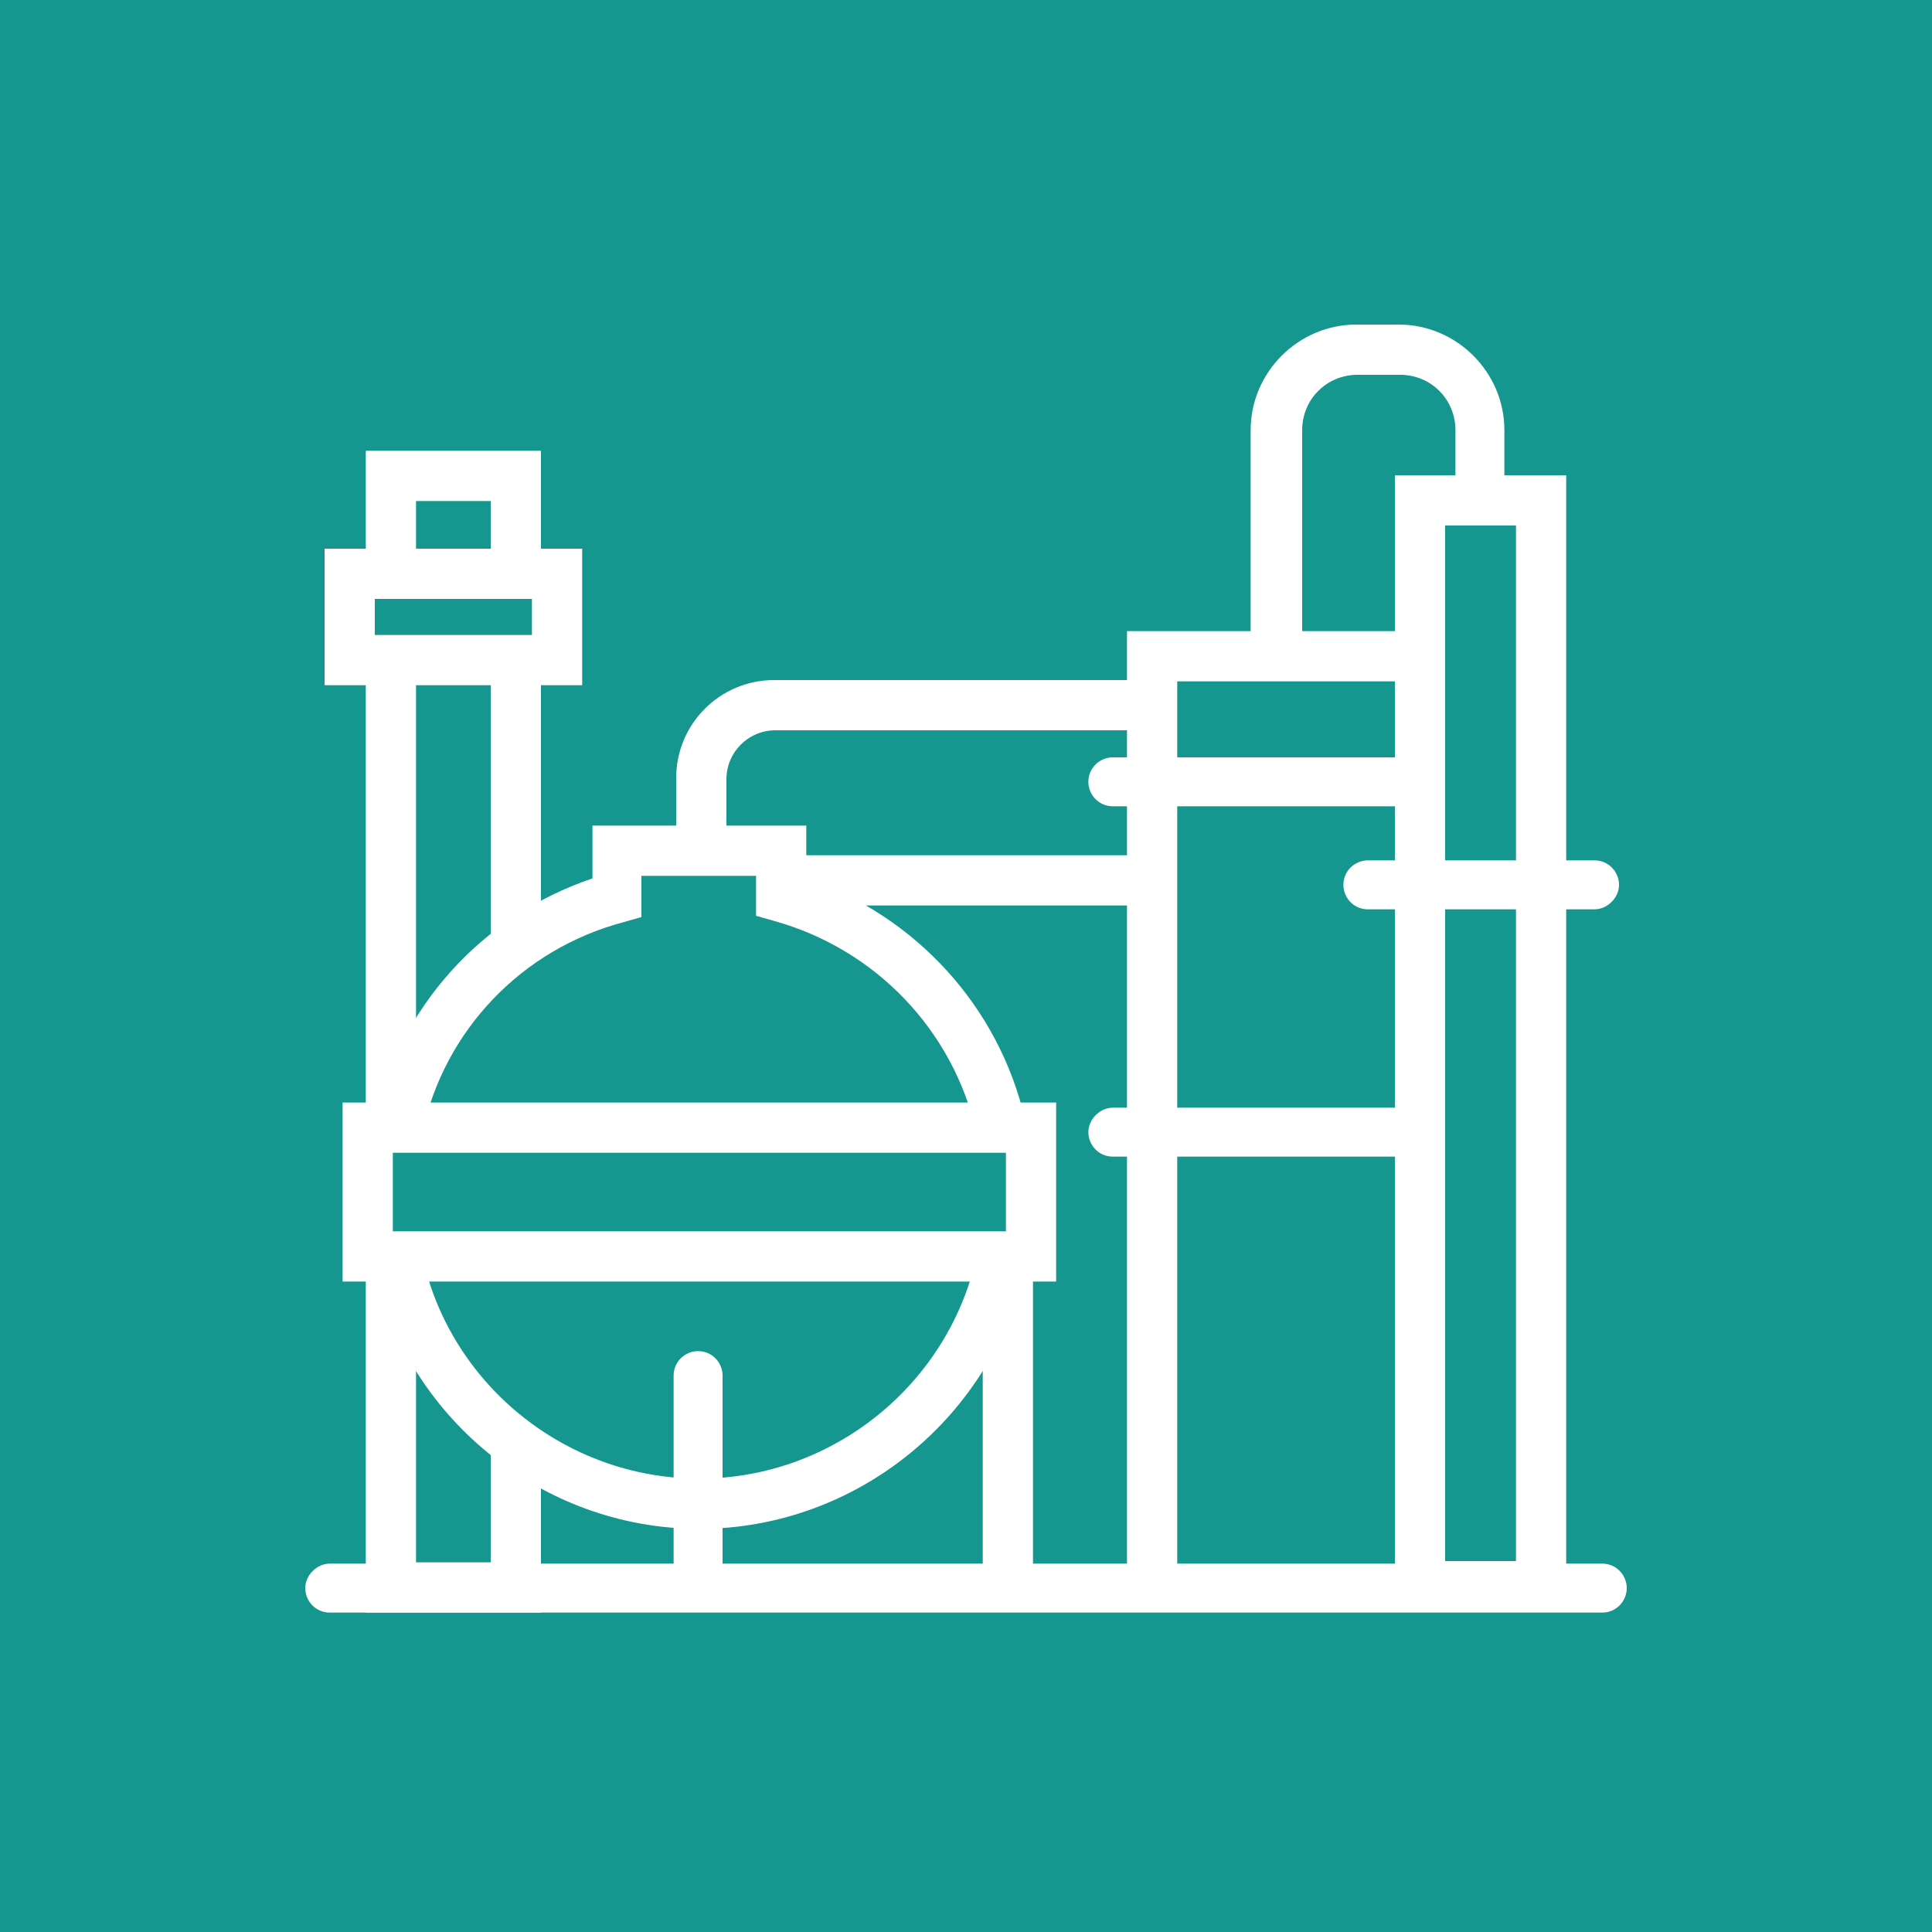 <?xml version="1.0" encoding="utf-8"?>
<!-- Generator: Adobe Illustrator 22.0.1, SVG Export Plug-In . SVG Version: 6.00 Build 0)  -->
<svg version="1.1" id="Layer_1" xmlns="http://www.w3.org/2000/svg" xmlns:xlink="http://www.w3.org/1999/xlink" x="0px" y="0px"
	 viewBox="0 0 150 150" style="enable-background:new 0 0 150 150;" xml:space="preserve">
<style type="text/css">
	.st0{fill:#15978F;}
	.st1{display:none;fill:#FFFFFF;}
	.st2{display:none;}
	.st3{display:inline;}
	.st4{fill:#FFFFFF;}
	.st5{display:inline;fill:#FFFFFF;}
	.st6{display:inline;fill:none;stroke:#FFFFFF;stroke-miterlimit:10;}
	.st7{display:inline;fill:none;stroke:#D31C1C;stroke-miterlimit:10;}
</style>
<rect x="-5" y="-5" class="st0" width="161" height="161"/>
<path class="st1" d="M130.4,78v-7.9h-0.1h-9.9v-7.9h-8.6v-8.6h0h-4.9l0.4,0l-1.5-14.4h1.2v-2.7h-3.9v-1.5h0v-3.8
	c0-1-0.8-1.7-1.7-1.7c-1,0-1.7,0.8-1.7,1.7v5.4h-4.2v2.7h1.4l-1.6,14.4h-4.9v16.5H82v0c0,0,0,0,0,0H17.6c-1,0-1.7,0.8-1.7,1.7
	c0,1,0.8,1.7,1.7,1.7h2.8V78h-2.7l14.6,42.8h86.8L133.7,78H130.4z M93.7,73.6h5.7v3h-5.7V73.6z M108.3,76.6h-5.4v-3h5.4V76.6z
	 M111.8,76.6v-3h5.1v3H111.8z M108.3,70.1h-5.4v-4.5h5.4V70.1z M99.4,70.1h-5.7v-4.5h5.7V70.1z M126.8,73.6v3h-6.4v-3H126.8z
	 M116.9,65.7v4.5h-5.1v-4.5H116.9z M108.3,62.2h-5.4v-5.1h5.4V62.2z M100.2,39.2h2.1l1.5,14.4h-4.4h-0.8L100.2,39.2z M99.4,57.1v5.1
	h-5.7v-5.1H99.4z M85.5,73.6h4.7v3h-4.7V73.6z M23.9,73.6h58.1c0,0,0,0,0,0V78H23.9V73.6z M116.6,117.3H34.8L22.6,81.5h106.3
	L116.6,117.3z"/>
<g class="st2">
	<g class="st3">
		<path class="st4" d="M43.2,28.7c-0.2-1.6-1.6-2.8-3.3-2.8c-1.7,0-3,1.2-3.3,2.8h-9v0.3c0,2.6,2.1,4.7,4.7,4.7h15.1
			c2.6,0,4.7-2.1,4.7-4.7v-0.3H43.2z"/>
	</g>
	<path class="st5" d="M126.6,39c-4.2,0-7.6-3.4-7.6-7.6c0-4.2,3.4-7.6,7.6-7.6c4.2,0,7.6,3.4,7.6,7.6C134.1,35.6,130.8,39,126.6,39z
		 M126.6,27.2c-2.3,0-4.2,1.9-4.2,4.2s1.9,4.2,4.2,4.2c2.3,0,4.2-1.9,4.2-4.2S128.9,27.2,126.6,27.2z"/>
	<g class="st3">
		<rect x="121.3" y="63.9" class="st4" width="10.5" height="6.1"/>
	</g>
	<path class="st5" d="M128.1,82.9c-3.4,0-6.4-2.8-6.4-5.9c0-0.9,0.8-1.7,1.7-1.7s1.7,0.8,1.7,1.7c0,1.3,1.5,2.6,3.1,2.6
		c1.4,0,2.6-1.2,2.6-2.6s-1.2-2.6-2.6-2.6H125v-5.8c0-0.9,0.8-1.7,1.7-1.7s1.7,0.8,1.7,1.7v2.5c3.2,0.1,5.7,2.7,5.7,5.9
		C134.1,80.3,131.4,82.9,128.1,82.9z"/>
	<g class="st3">
		<rect x="18.3" y="86.7" class="st4" width="91.3" height="7.3"/>
	</g>
	<polygon class="st5" points="103,87 99.7,87 99.7,75.4 63.4,75.4 63.4,87 60.1,87 60.1,72 103,72 	"/>
	<polygon class="st5" points="86.1,73.6 82.8,73.6 82.8,56 99.3,56 99.3,73.6 95.9,73.6 95.9,59.3 86.1,59.3 	"/>
	<path class="st5" d="M81.6,125.7c-2.6,0-5-0.6-8.1-3.7c-2.3-2.3-4.6-2.2-4.7-2.1l-0.1,0l-0.2,0c-0.1,0-2-0.1-3.8,1.7
		c-2.1,2.1-4.7,4.2-8.3,4.2c-3.3,0-5.5-0.9-8-3.5c-1.8-1.8-5-1.9-5-1.9l-0.2,0c0,0-2.6-0.3-4.2,1.4c-2.2,2.4-5.4,4-8.1,4
		c-2.1,0-5.1-0.3-7.6-2.9c-1.4-1.4-3.9-2.2-4.8-2.4c-0.9-0.2-1.5-1.1-1.3-2c0.2-0.9,1.1-1.5,2-1.3c0.2,0,4.2,0.9,6.5,3.4
		c1.6,1.6,3.5,1.9,5.2,1.9c1.4,0,3.8-0.9,5.6-2.9c2.5-2.7,6.2-2.5,6.9-2.4c0.7,0,4.7,0.3,7.3,2.9c2.1,2.1,3.5,2.5,5.6,2.5
		c2,0,3.6-0.9,6-3.2c2.6-2.6,5.7-2.7,6.4-2.6c0.8,0,4.1,0.1,7.2,3.1c2.5,2.5,4.1,2.7,5.7,2.7c1.6,0,3.9-1.2,5.4-2.7
		c1.7-1.7,4.2-2.7,7-2.7c1.3,0,4.7,0.3,7.1,2.7c1.8,1.8,3.8,2.6,6.2,2.6c2.5,0,3.9-1.5,5.1-2.6c1.8-1.8,4.4-2.8,7.2-2.8
		c0.9,0,1.7,0.8,1.7,1.7c0,0.9-0.8,1.7-1.7,1.7c-2.7,0-4.2,1.1-4.8,1.7c-1.4,1.4-3.7,3.7-7.5,3.7c-3.3,0-6.1-1.2-8.5-3.6
		c-1.5-1.5-3.8-1.7-4.8-1.7c-1.9,0-3.5,0.6-4.6,1.7C87.2,124.3,84,125.7,81.6,125.7z"/>
	<rect x="22.5" y="93.8" class="st5" width="3.4" height="27.5"/>
	<rect x="30.6" y="93.8" class="st5" width="3.4" height="30"/>
	<rect x="58.8" y="93.8" class="st5" width="3.4" height="29"/>
	<rect x="66.9" y="93.8" class="st5" width="3.4" height="24.4"/>
	<rect x="93.5" y="93.8" class="st5" width="3.4" height="25"/>
	<rect x="101.5" y="93.8" class="st5" width="3.4" height="29.4"/>
	
		<rect x="2.4" y="59.4" transform="matrix(0.147 -0.989 0.989 0.147 -34.388 80.632)" class="st5" width="54.3" height="1.7"/>
	<rect x="49.6" y="33.1" transform="matrix(0.989 -0.148 0.148 0.989 -8.36 8.13)" class="st5" width="1.7" height="54.3"/>
	<rect x="39.1" y="33.4" class="st5" width="1.7" height="53.6"/>
	<rect x="30.6" y="52.5" class="st5" width="18.7" height="1.7"/>
	<path class="st6" d="M51.7,68.6"/>
	<path class="st6" d="M28.4,68.6"/>
	<path class="st5" d="M39.9,90L29.7,53.3L40,31.4l10.3,21.8L39.9,90z M31.5,53.4l8.4,30.4l8.5-30.4l-8.5-18L31.5,53.4z"/>
	<rect x="49.3" y="28.6" class="st5" width="71.8" height="3.4"/>
	<path class="st7" d="M121.2,33.3"/>
	<path class="st7" d="M47.8,33.3"/>
	<rect x="122" y="34.8" transform="matrix(0.994 -0.11 0.11 0.994 -4.701 13.963)" class="st5" width="3.4" height="29.3"/>
	
		<rect x="114.8" y="47.7" transform="matrix(0.11 -0.994 0.994 0.11 66.004 172.585)" class="st5" width="29.3" height="3.4"/>
	<rect x="67.1" y="78.8" class="st5" width="6.1" height="3.4"/>
	<rect x="78.2" y="78.8" class="st5" width="6.1" height="3.4"/>
	<rect x="89.3" y="78.8" class="st5" width="6.1" height="3.4"/>
	<polygon class="st5" points="39.8,56 32.6,33.4 34.2,32.9 39.8,50.5 45.4,33 47,33.5 	"/>
	<polygon class="st5" points="26.5,87.6 24.9,86.9 39.8,51.1 55.1,86.9 53.6,87.5 39.8,55.4 	"/>
</g>
<g class="st2">
	<g class="st3">
		<g>
			<path class="st4" d="M52,78.6c-1.8,4.9-6.2,6.7-9.9,6.7c-7.2,0-11.8-7-11.8-14.7c0-7,3.8-14.6,11.7-14.6c3.6,0,8.1,1.5,10.1,6.6
				l8.6-6C57.5,50.3,50.8,46,42.2,46c-14.8,0-23.4,12.4-23.4,24.1c0,12.5,9.5,25.1,23,25.1c7.7,0,16.6-4.1,19.4-11.3L52,78.6z"/>
		</g>
	</g>
	<g class="st3">
		<g>
			<path class="st4" d="M87,46c-13.5,0-23.3,11.6-23.3,24.5c0,12.5,9.3,24.8,23.1,24.8c13.5,0,23.3-11.8,23.3-24.6
				C110,58.4,100.9,46,87,46z M86.9,85.3c-7.7,0-11.8-7.2-11.8-14.6c0-7.3,4-14.6,11.8-14.6c7.5,0,11.8,7,11.8,14.5
				C98.6,77.7,94.7,85.3,86.9,85.3z"/>
		</g>
	</g>
	<g class="st3">
		<g>
			<path class="st4" d="M122.7,97.9c0-1.5,2.3-2.7,4.4-3.9c3.2-1.9,5-3.6,5-7.6c0-5.2-3.3-8.2-9.1-8.2c-4.7,0-8.5,1.9-10.4,4
				l4.2,4.5c1.4-1.3,3.4-2.6,5.3-2.6c1.2,0,2.3,0.5,2.3,2.3c0,2.6-2.6,3.9-5.5,5.3c-5.4,2.6-6.2,5.6-6.2,12.2h19.6v-6.1H122.7z"/>
		</g>
	</g>
</g>
<g class="st2">
	<path class="st5" d="M95.9,124.7H92V87.1c0-14.7,11.9-26.6,26.6-26.6v3.9c-12.5,0-22.7,10.2-22.7,22.7V124.7z"/>
	<path class="st5" d="M49.5,41.6v16h12.9C78.7,57.6,92,70.8,92,87.1v37.7h-9.7V87.1c0-10.9-8.9-19.8-19.8-19.8H49.5v16L28.7,62.4
		L49.5,41.6 M53.4,32.2l-6.6,6.6L26,59.7l-2.7,2.7l2.7,2.7L46.8,86l6.6,6.6v-9.3V71.1h9.1c8.8,0,16,7.2,16,16v37.7v3.9h3.9H92h3.9
		v-3.9V87.1c0-18.4-15-33.4-33.4-33.4h-9.1V41.6V32.2L53.4,32.2z"/>
	<polygon class="st5" points="96.2,30.7 87,21.6 77.9,30.7 	"/>
	<polygon class="st5" points="117.2,71.6 126.3,62.3 117,53.3 	"/>
	<rect x="85.2" y="29.7" class="st5" width="3.9" height="37.6"/>
</g>
<g class="st2">
	<path class="st5" d="M75.3,100c-22.2,0-40.2-18-40.2-40.2s18-40.2,40.2-40.2s40.2,18,40.2,40.2S97.5,100,75.3,100z M75.3,23.5
		c-20,0-36.3,16.3-36.3,36.3s16.3,36.3,36.3,36.3s36.3-16.3,36.3-36.3S95.4,23.5,75.3,23.5z"/>
	<path class="st5" d="M100.1,61.7c-1.1,0-1.9-0.9-1.9-1.9c0-12.6-10.3-22.9-22.9-22.9S52.5,47.2,52.5,59.8c0,1.1-0.9,1.9-1.9,1.9
		s-1.9-0.9-1.9-1.9c0-14.7,12-26.7,26.7-26.7s26.7,12,26.7,26.7C102.1,60.9,101.2,61.7,100.1,61.7z"/>
	<path class="st5" d="M75.3,82.6c-5.5,0-9.9-4.4-9.9-9.9s4.4-9.9,9.9-9.9c5.5,0,9.9,4.4,9.9,9.9S80.8,82.6,75.3,82.6z M75.3,66.6
		c-3.3,0-6.1,2.7-6.1,6.1s2.7,6.1,6.1,6.1c3.3,0,6.1-2.7,6.1-6.1S78.7,66.6,75.3,66.6z"/>
	<path class="st5" d="M79.3,67.7c-0.3,0-0.6-0.1-0.9-0.2c-0.9-0.5-1.3-1.7-0.7-2.6l8.1-14.3c0.5-0.9,1.7-1.3,2.6-0.7
		c0.9,0.5,1.3,1.7,0.7,2.6l-8.1,14.3C80.6,67.3,79.9,67.7,79.3,67.7z"/>
	<polygon class="st5" points="92.9,115.2 57.8,115.2 57.8,95 61.6,95 61.6,111.3 89.1,111.3 89.1,95 92.9,95 	"/>
	<path class="st5" d="M76,130.8h-1.3c-4.5,0-8.2-3.7-8.2-8.2v-9.3h3.8v9.3c0,2.4,2,4.4,4.4,4.4H76c2.4,0,4.4-2,4.4-4.4v-9.3h3.8v9.3
		C84.2,127.1,80.5,130.8,76,130.8z"/>
</g>
<g>
	<path class="st4" d="M124.4,125.2H25.6c-1.1,0-1.9-0.9-1.9-1.9s0.9-1.9,1.9-1.9h98.8c1.1,0,1.9,0.9,1.9,1.9
		S125.5,125.2,124.4,125.2z"/>
	<path class="st4" d="M82,99.5H26.6V85.6H82V99.5z M30.5,95.6h47.6v-6.1H30.5V95.6z"/>
	<rect x="76.3" y="97.7" class="st4" width="3.9" height="25.3"/>
	<path class="st4" d="M54.2,125.1c-1.1,0-1.9-0.9-1.9-1.9v-16.4c0-1.1,0.9-1.9,1.9-1.9c1.1,0,1.9,0.9,1.9,1.9v16.4
		C56.2,124.2,55.3,125.1,54.2,125.1z"/>
	<path class="st4" d="M32.8,87.9L29,87.1c2-8.9,8.4-16,17-18.9v-4.1h16.6v4.1c8.5,2.9,15,10,17,18.8l-3.8,0.9
		C74,80,68,73.7,60.1,71.5l-1.4-0.4V68h-8.9v3.2l-1.4,0.4C40.5,73.7,34.5,80,32.8,87.9z"/>
	<path class="st4" d="M54.3,118.7c-12.3,0-23-8.8-25.4-20.8l3.8-0.8c2,10.2,11.1,17.7,21.6,17.7c10.4,0,19.5-7.4,21.6-17.6l3.8,0.8
		C77.2,110,66.5,118.7,54.3,118.7z"/>
	<rect x="28.4" y="51.1" class="st4" width="3.9" height="36.3"/>
	<polygon class="st4" points="42,125.2 28.4,125.2 28.4,97.5 32.3,97.5 32.3,121.3 38.1,121.3 38.1,112 42,112 	"/>
	<rect x="38.1" y="51.2" class="st4" width="3.9" height="22.2"/>
	<polygon class="st4" points="42,44.4 38.1,44.4 38.1,38.9 32.3,38.9 32.3,44.4 28.4,44.4 28.4,35 42,35 	"/>
	<path class="st4" d="M45.2,53.2h-20V42.6h20V53.2z M29.1,49.3h12.2v-2.8H29.1V49.3z"/>
	<path class="st4" d="M121.6,125.1h-13.3V36.9h13.3V125.1z M112.2,121.2h5.5V40.8h-5.5V121.2z"/>
	<path class="st4" d="M123.8,70.6h-17.6c-1.1,0-1.9-0.9-1.9-1.9c0-1.1,0.9-1.9,1.9-1.9h17.6c1.1,0,1.9,0.9,1.9,1.9
		C125.7,69.7,124.8,70.6,123.8,70.6z"/>
	<polygon class="st4" points="91.4,123 87.5,123 87.5,49 110.1,49 110.1,52.9 91.4,52.9 	"/>
	<path class="st4" d="M110.2,62.6H86.4c-1.1,0-1.9-0.9-1.9-1.9c0-1.1,0.9-1.9,1.9-1.9h23.8c1.1,0,1.9,0.9,1.9,1.9
		C112.2,61.7,111.3,62.6,110.2,62.6z"/>
	<path class="st4" d="M110.2,89.8H86.4c-1.1,0-1.9-0.9-1.9-1.9s0.9-1.9,1.9-1.9h23.8c1.1,0,1.9,0.9,1.9,1.9S111.3,89.8,110.2,89.8z"
		/>
	<rect x="60.6" y="66.4" class="st4" width="28.6" height="3.9"/>
	<path class="st4" d="M101,51h-3.9V33.4c0-4.5,3.7-8.2,8.2-8.2h3.3c4.5,0,8.2,3.7,8.2,8.2v5.5H113v-5.5c0-2.4-1.9-4.3-4.3-4.3h-3.3
		c-2.4,0-4.3,1.9-4.3,4.3V51z"/>
	<path class="st4" d="M56.4,65.9h-3.9v-5.5c0-4.2,3.4-7.6,7.6-7.6h29.3v3.9H60.2c-2.1,0-3.8,1.7-3.8,3.8V65.9z"/>
</g>
</svg>
